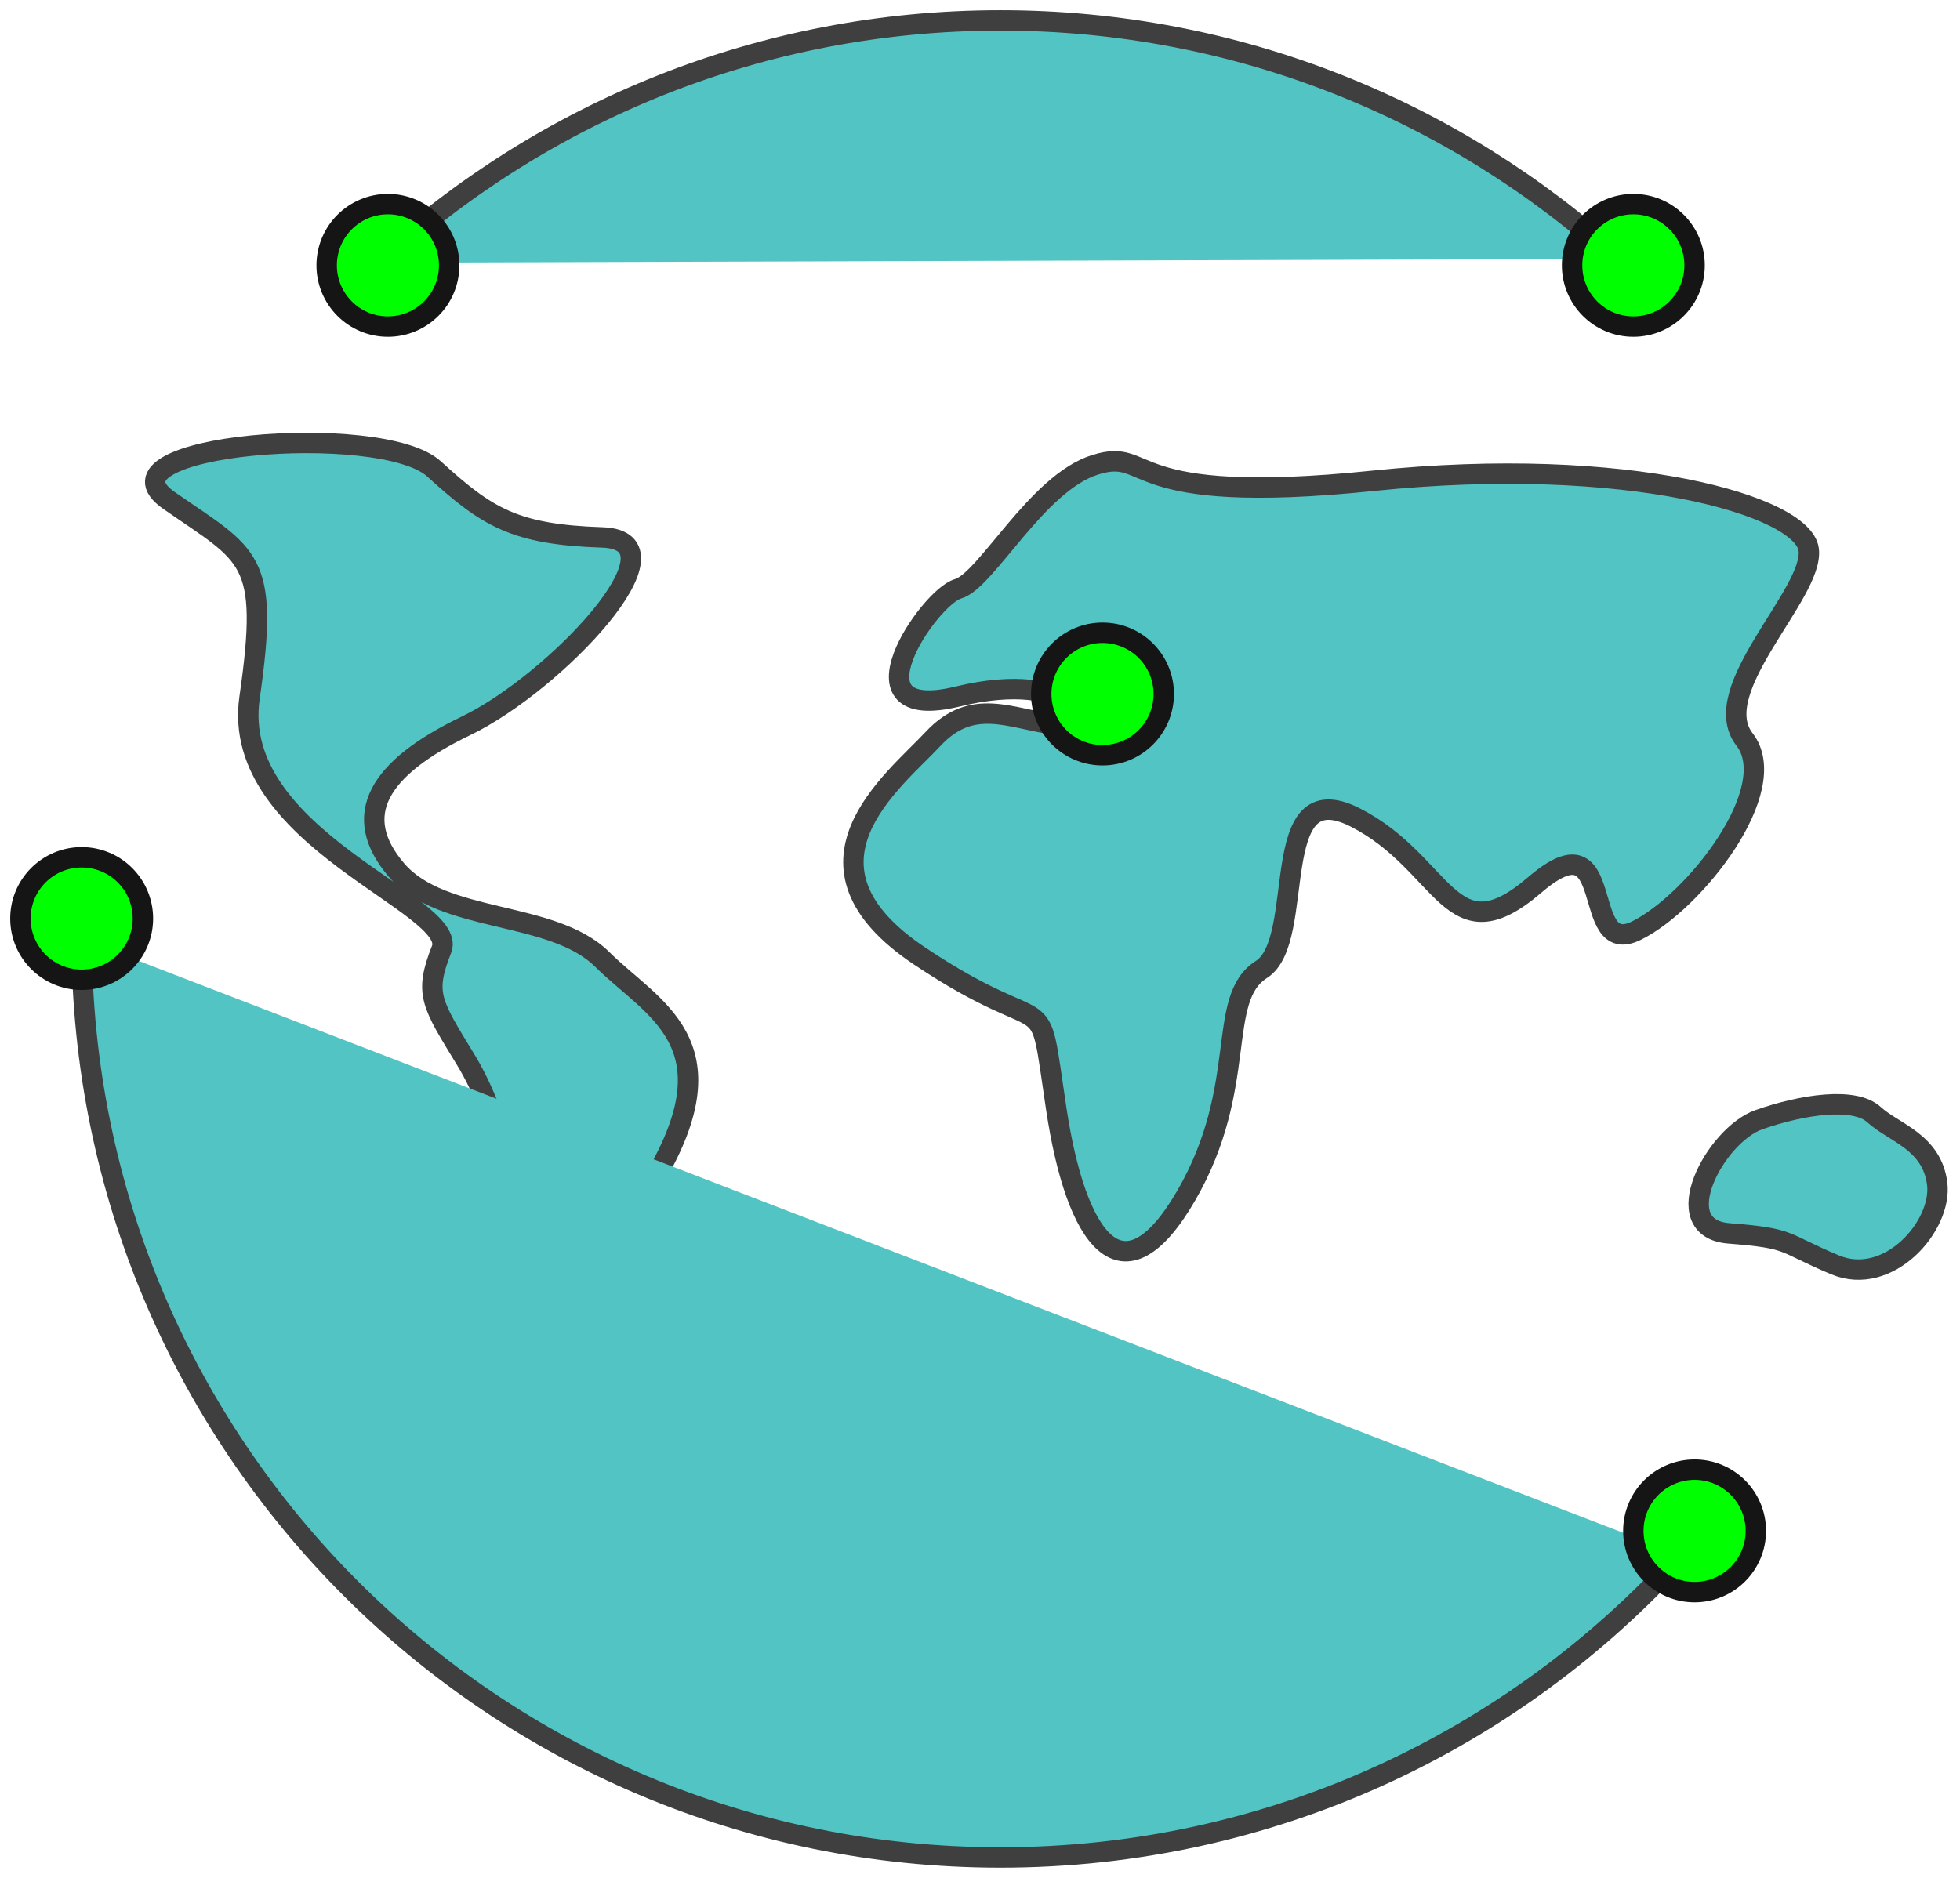 <?xml version="1.0" encoding="UTF-8" standalone="no"?>
<svg
   xmlns:dc="http://purl.org/dc/elements/1.1/"
   xmlns:cc="http://creativecommons.org/ns#"
   xmlns:rdf="http://www.w3.org/1999/02/22-rdf-syntax-ns#"
   xmlns:svg="http://www.w3.org/2000/svg"
   xmlns="http://www.w3.org/2000/svg"
   xmlns:xlink="http://www.w3.org/1999/xlink"
   xmlns:sodipodi="http://sodipodi.sourceforge.net/DTD/sodipodi-0.dtd"
   xmlns:inkscape="http://www.inkscape.org/namespaces/inkscape"
   width="96px"
   height="92px"
   viewBox="0 0 96 92"
   version="1.1"
   id="svg58"
   sodipodi:docname="earth-2.svg"
   inkscape:version="0.92.4 (unknown)">
  <sodipodi:namedview
     pagecolor="#ffffff"
     bordercolor="#666666"
     borderopacity="1"
     objecttolerance="10"
     gridtolerance="10"
     guidetolerance="10"
     inkscape:pageopacity="0"
     inkscape:pageshadow="2"
     inkscape:window-width="1920"
     inkscape:window-height="998"
     id="namedview60"
     showgrid="false"
     inkscape:zoom="7.2555304"
     inkscape:cx="24.075836"
     inkscape:cy="46.520815"
     inkscape:window-x="900"
     inkscape:window-y="272"
     inkscape:window-maximized="1"
     inkscape:current-layer="Oval-Copy-202" />
  <!-- Generator: Sketch 47.1 (45422) - http://www.bohemiancoding.com/sketch -->
  <title
     id="title2">earth-2</title>
  <desc
     id="desc4">Created with Sketch.</desc>
  <defs
     id="defs11">
    <circle
       id="path-1"
       cx="79"
       cy="12"
       r="3" />
    <circle
       id="path-2"
       cx="18"
       cy="12"
       r="3" />
    <circle
       id="path-3"
       cx="3"
       cy="44"
       r="3" />
    <circle
       id="path-4"
       cx="82"
       cy="74"
       r="3" />
    <circle
       id="path-5"
       cx="53"
       cy="33"
       r="3" />
  </defs>
  <g
     id="Version-2"
     stroke="none"
     stroke-width="1"
     fill="#ffc107"
     fill-rule="evenodd"
     style="fill:#52c4c4;fill-opacity:1">
    <g
       id="full-preview-1"
       transform="translate(-579, -273)"
       style="fill:#52c4c4;fill-opacity:1">
      <g
         id="earth-2"
         transform="translate(580, 274)"
         style="fill:#52c4c4;fill-opacity:1">
        <g
           id="Group-13"
           transform="translate(3, 0)"
           stroke="#3F3F3F"
           stroke-linecap="round"
           stroke-linejoin="round"
           style="fill:#52c4c4;fill-opacity:1">
          <path
             d="M17.629,45.505 C16.766,47.702 17.122,48.141 18.829,50.948 C20.535,53.755 21.84,58.722 21.59,63.729 C21.341,68.736 24.143,63.397 28.061,56.734 C31.979,50.072 27.956,48.441 25.502,46.007 C23.048,43.574 17.677,44.274 15.415,41.621 C13.154,38.967 14.49,36.646 18.829,34.558 C23.168,32.47 29.814,25.471 25.502,25.329 C21.19,25.188 19.849,24.332 17.257,21.97 C14.665,19.608 0.34,20.781 4.282,23.522 C8.224,26.263 9.223,26.257 8.224,33.174 C7.225,40.09 18.491,43.308 17.629,45.505 Z"
             id="Path-47"
             style="fill:#52c4c4;fill-opacity:1" />
          <path
             d="M41.698,35.203 C39.762,37.278 34.361,41.374 41.046,45.84 C47.732,50.307 46.759,46.832 47.732,53.303 C48.704,59.775 50.99,62.944 54.098,57.578 C57.206,52.211 55.516,47.936 57.784,46.495 C60.052,45.054 57.969,36.801 62.387,39.053 C66.806,41.305 67.013,45.924 71.158,42.364 C75.304,38.804 73.306,45.994 76.148,44.595 C78.989,43.196 83.331,37.658 81.446,35.226 C79.561,32.794 84.871,28.065 84.589,25.92 C84.307,23.774 75.703,21.268 63.24,22.556 C50.778,23.844 52.511,20.885 49.649,21.767 C46.786,22.65 44.301,27.469 42.915,27.851 C41.529,28.234 37.196,34.512 42.915,33.122 C48.634,31.732 49.994,34.814 47.732,34.512 C45.47,34.21 43.633,33.129 41.698,35.203 Z"
             id="Path-46"
             style="fill:#52c4c4;fill-opacity:1" />
          <path
             d="M87.791,53.61 C86.829,52.727 84.275,53.109 82.149,53.856 C80.022,54.603 77.556,59.181 80.683,59.426 C83.811,59.671 83.222,59.85 85.867,60.962 C88.512,62.075 91.144,59.037 90.882,56.984 C90.619,54.932 88.752,54.492 87.791,53.61 Z"
             id="Path-48"
             style="fill:#52c4c4;fill-opacity:1" />
          <path
             d="M75.252,11.685 C67.261,4.425 56.647,0 45,0 C33.254,0 22.56,4.5 14.546,11.87"
             id="Oval-15"
             style="fill:#52c4c4;fill-opacity:1" />
          <path
             d="M0,45 C0,69.853 20.147,90 45,90 L45,90 C58.233,90 70.131,84.288 78.365,75.196"
             id="path17"
             style="fill:#52c4c4;fill-opacity:1" />
        </g>
        <g
           id="Oval-Copy-189"
           transform="translate(79, 12) rotate(-90) translate(-79, -12) "
           style="fill:#52c4c4;fill-opacity:1">
          <use
             fill="#C2C2C2"
             fill-rule="evenodd"
             xlink:href="#path-1"
             id="use20"
             style="fill:#52c4c4;fill-opacity:1" />
          <circle
             stroke="#151515"
             stroke-width="1.5"
             cx="79"
             cy="12"
             r="2.25"
             id="circle22"
             style="fill:#52c4c4;fill-opacity:1" />
          <use
             stroke="#151515"
             stroke-width="1"
             xlink:href="#path-1"
             id="use24"
             style="fill:#00ff00;fill-opacity:1" />
        </g>
        <g
           id="Oval-Copy-195"
           transform="translate(18, 12) rotate(-90) translate(-18, -12) "
           style="fill:#52c4c4;fill-opacity:1">
          <use
             fill="#C2C2C2"
             fill-rule="evenodd"
             xlink:href="#path-2"
             id="use27"
             style="fill:#52c4c4;fill-opacity:1" />
          <circle
             stroke="#151515"
             stroke-width="1.5"
             cx="18"
             cy="12"
             r="2.25"
             id="circle29"
             style="fill:#52c4c4;fill-opacity:1" />
          <use
             stroke="#151515"
             stroke-width="1"
             xlink:href="#path-2"
             id="use31"
             style="fill:#00ff00;fill-opacity:1" />
        </g>
        <g
           id="Oval-Copy-198"
           transform="translate(3, 44) rotate(-90) translate(-3, -44) "
           style="fill:#52c4c4;fill-opacity:1">
          <use
             fill="#C2C2C2"
             fill-rule="evenodd"
             xlink:href="#path-3"
             id="use34"
             style="fill:#52c4c4;fill-opacity:1" />
          <circle
             stroke="#151515"
             stroke-width="1.5"
             cx="3"
             cy="44"
             r="2.25"
             id="circle36"
             style="fill:#52c4c4;fill-opacity:1" />
          <use
             stroke="#151515"
             stroke-width="1"
             xlink:href="#path-3"
             id="use38"
             style="fill:#00ff00;fill-opacity:1" />
        </g>
        <g
           id="Oval-Copy-202"
           transform="translate(82, 74) rotate(-90) translate(-82, -74) "
           style="fill:#52c4c4;fill-opacity:1">
          <use
             fill="#C2C2C2"
             fill-rule="evenodd"
             xlink:href="#path-4"
             id="use41"
             style="fill:#52c4c4;fill-opacity:1" />
          <circle
             stroke="#151515"
             stroke-width="1.5"
             cx="82"
             cy="74"
             r="2.25"
             id="circle43"
             style="fill:#52c4c4;fill-opacity:1" />
          <use
             stroke="#151515"
             stroke-width="1"
             xlink:href="#path-4"
             id="use45"
             style="fill:#00ff00;fill-opacity:1" />
        </g>
        <g
           id="Oval-Copy-204"
           transform="translate(53, 33) rotate(-90) translate(-53, -33) "
           style="fill:#00ff00;fill-opacity:1">
          <use
             fill="#C2C2C2"
             fill-rule="evenodd"
             xlink:href="#path-5"
             id="use48"
             style="fill:#00ff00;fill-opacity:1" />
          <circle
             stroke="#151515"
             stroke-width="1.5"
             cx="53"
             cy="33"
             r="2.25"
             id="circle50"
             style="fill:#00ff00;fill-opacity:1" />
          <use
             stroke="#151515"
             stroke-width="1"
             xlink:href="#path-5"
             id="use52"
             style="fill:#00ff00;fill-opacity:1" />
        </g>
      </g>
    </g>
  </g>
</svg>
